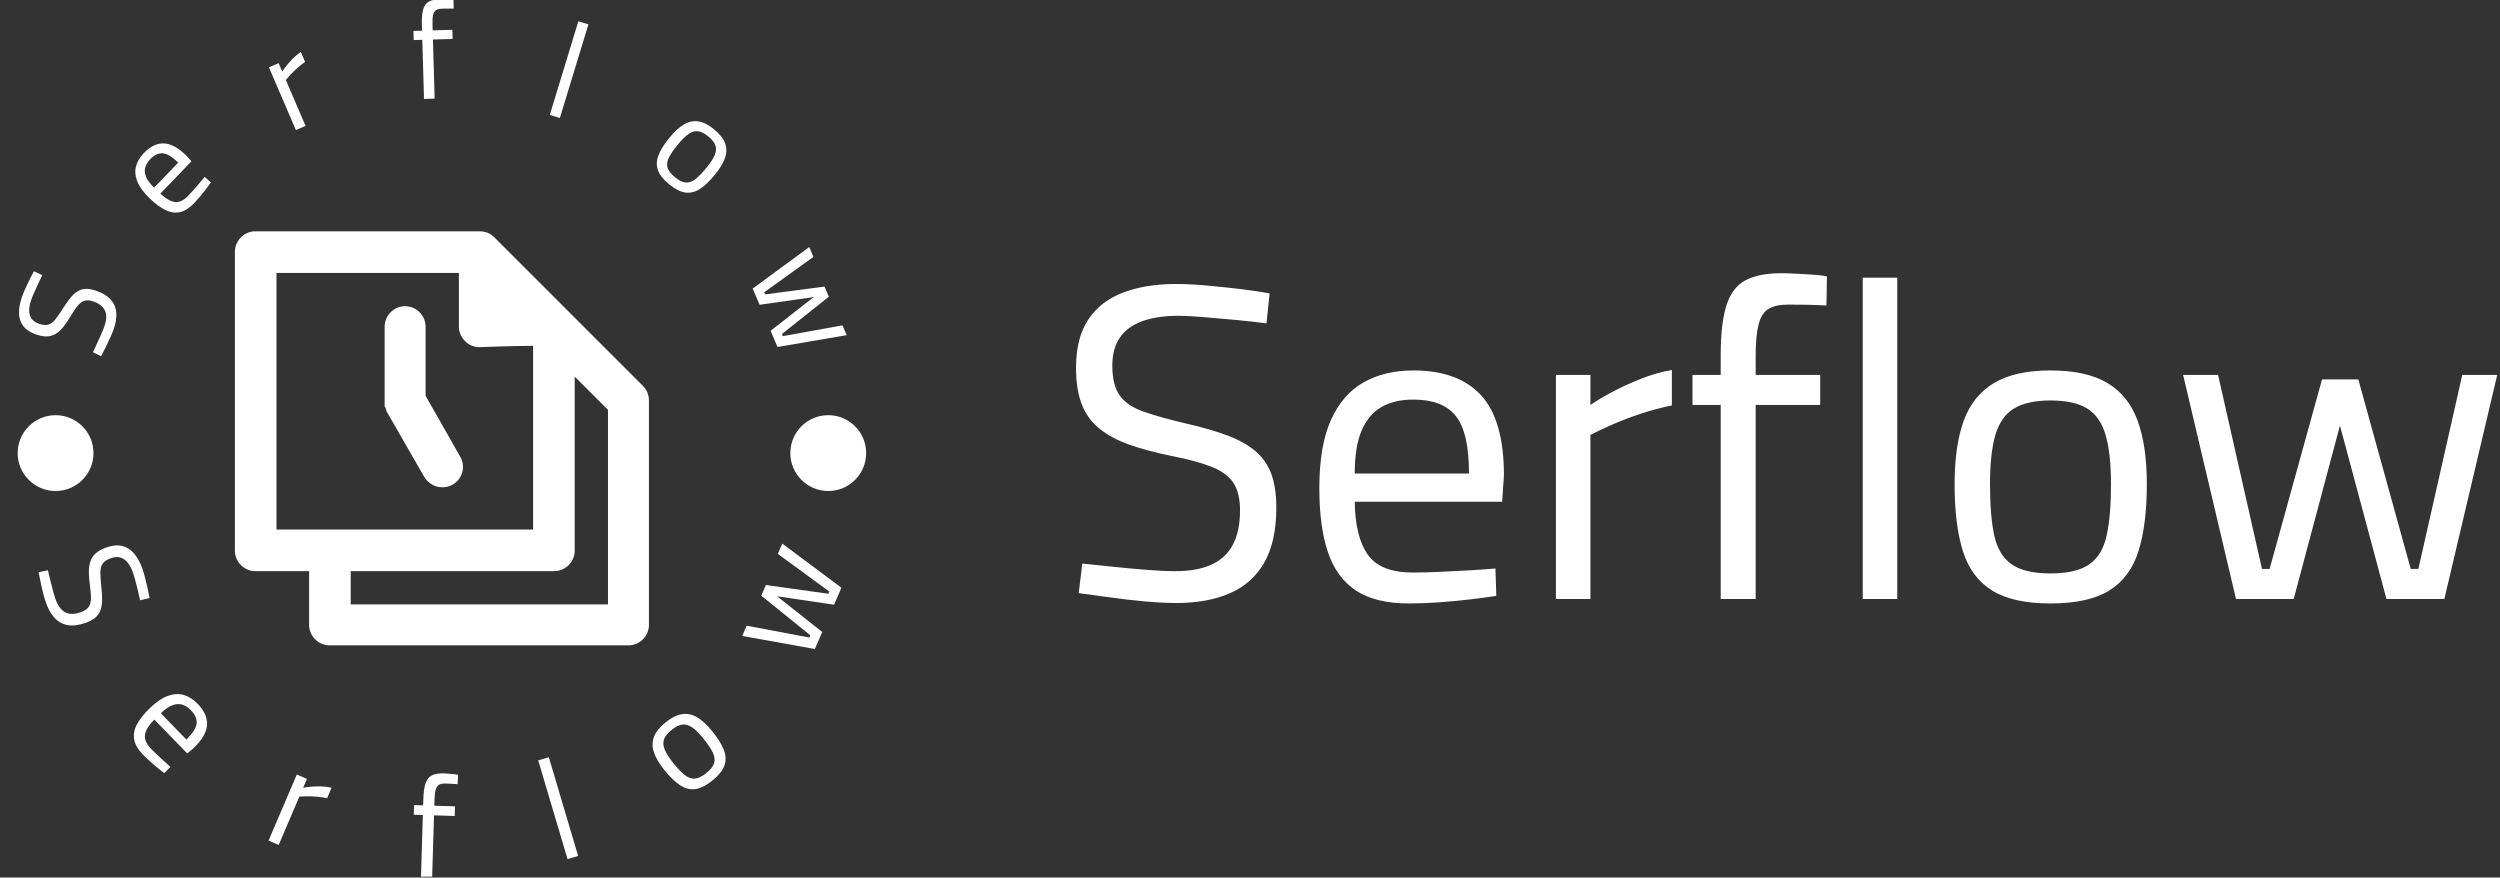 <svg width="1000" height="351" viewBox="0 0 1000 351" fill="none" xmlns="http://www.w3.org/2000/svg">
<rect x="0" y="0" width="1000" height="351" fill="#333333" stroke="none"/>
<g clip-path="url(#clip0_0_5)">
<g clip-path="url(#clip1_0_5)">
<g clip-path="url(#clip2_0_5)">
<g clip-path="url(#clip3_0_5)">
<g clip-path="url(#clip4_0_5)">
<g clip-path="url(#clip5_0_5)">
<g clip-path="url(#clip6_0_5)">
<path d="M470.738 241.2C467.153 241.2 462.971 240.997 458.192 240.59C453.413 240.16 448.669 239.61 443.961 238.941C439.23 238.296 435.072 237.735 431.487 237.257L432.921 225.428C436.386 225.786 440.425 226.204 445.037 226.682C449.625 227.16 454.165 227.578 458.658 227.937C463.127 228.295 466.914 228.474 470.021 228.474C475.876 228.474 480.715 227.602 484.539 225.858C488.362 224.137 491.23 221.485 493.142 217.9C495.053 214.315 496.009 209.715 496.009 204.099C496.009 199.559 495.149 195.939 493.428 193.238C491.684 190.562 488.804 188.411 484.79 186.786C480.799 185.185 475.458 183.727 468.767 182.413C462.314 181.098 456.698 179.605 451.919 177.932C447.14 176.259 443.137 174.132 439.911 171.552C436.685 168.995 434.295 165.745 432.742 161.802C431.188 157.859 430.412 152.96 430.412 147.105C430.412 139.099 432.061 132.647 435.358 127.748C438.632 122.849 443.292 119.265 449.338 116.995C455.36 114.724 462.374 113.589 470.38 113.589C473.964 113.589 478.062 113.792 482.675 114.199C487.263 114.629 491.803 115.107 496.296 115.632C500.765 116.182 504.612 116.756 507.838 117.353L506.584 129.361C503.119 128.883 499.116 128.429 494.575 127.999C490.035 127.593 485.674 127.211 481.492 126.852C477.31 126.494 473.964 126.314 471.455 126.314C465.72 126.314 460.88 127.031 456.937 128.465C452.994 129.899 450.007 132.074 447.976 134.989C445.945 137.928 444.929 141.668 444.929 146.209C444.929 151.466 445.921 155.469 447.904 158.217C449.864 160.965 453.054 163.116 457.475 164.669C461.896 166.223 467.691 167.836 474.86 169.508C481.074 170.942 486.426 172.496 490.919 174.168C495.388 175.841 499.092 177.896 502.031 180.334C504.947 182.795 507.097 185.842 508.483 189.474C509.846 193.131 510.527 197.647 510.527 203.024C510.527 212.105 508.914 219.453 505.688 225.069C502.461 230.685 497.861 234.771 491.887 237.328C485.913 239.909 478.863 241.2 470.738 241.2ZM563.578 241.379C554.617 241.379 547.531 239.646 542.322 236.181C537.136 232.716 533.408 227.578 531.138 220.768C528.868 213.957 527.733 205.473 527.733 195.317C527.733 183.966 529.286 174.849 532.392 167.967C535.499 161.109 539.86 156.09 545.476 152.912C551.092 149.757 557.723 148.18 565.37 148.18C577.319 148.18 586.34 151.49 592.434 158.109C598.528 164.753 601.575 175.423 601.575 190.12L600.858 200.694H541.892C542.011 210.014 543.744 217.064 547.089 221.843C550.435 226.622 556.469 229.012 565.191 229.012C568.537 229.012 572.205 228.917 576.196 228.725C580.211 228.558 584.189 228.355 588.132 228.116C592.075 227.877 595.421 227.638 598.169 227.399L598.528 238.332C595.66 238.81 592.159 239.288 588.025 239.766C583.915 240.244 579.709 240.638 575.407 240.949C571.106 241.235 567.163 241.379 563.578 241.379ZM541.892 189.403H587.595C587.595 178.41 585.826 170.727 582.29 166.354C578.777 162.005 573.137 159.83 565.37 159.83C560.352 159.83 556.11 160.81 552.645 162.769C549.18 164.753 546.516 167.895 544.652 172.197C542.812 176.498 541.892 182.234 541.892 189.403ZM636.166 239.587H622.365V149.973H636.166V161.981C638.412 160.427 641.28 158.719 644.769 156.855C648.21 155.015 652.021 153.258 656.203 151.586C660.385 149.913 664.567 148.718 668.749 148.001V162.16C664.687 162.996 660.564 164.096 656.382 165.458C652.224 166.844 648.377 168.314 644.84 169.867C641.303 171.42 638.412 172.794 636.166 173.989V239.587ZM702.265 239.587H688.285V161.981H676.994V149.973H688.285V142.086C688.285 133.484 689.062 126.792 690.615 122.013C692.168 117.234 694.737 113.912 698.322 112.048C701.906 110.208 706.626 109.288 712.481 109.288C713.915 109.288 715.886 109.347 718.395 109.467C720.905 109.586 723.354 109.73 725.744 109.897C728.133 110.088 729.806 110.303 730.762 110.542L730.583 122.192C728.432 122.073 725.839 121.977 722.804 121.905C719.746 121.858 717.26 121.834 715.349 121.834C712.003 121.834 709.374 122.395 707.463 123.518C705.551 124.666 704.213 126.733 703.448 129.72C702.659 132.707 702.265 136.889 702.265 142.266V149.973H728.074V161.981H702.265V239.587ZM758.901 239.587H745.1V111.08H758.901V239.587ZM820.197 241.379C810.16 241.379 802.358 239.646 796.79 236.181C791.246 232.716 787.362 227.459 785.14 220.409C782.941 213.36 781.842 204.458 781.842 193.704C781.842 183.428 783.061 174.945 785.498 168.254C787.96 161.563 791.998 156.544 797.614 153.199C803.23 149.853 810.758 148.18 820.197 148.18C829.756 148.18 837.343 149.853 842.959 153.199C848.575 156.544 852.601 161.563 855.039 168.254C857.5 174.945 858.731 183.428 858.731 193.704C858.731 204.458 857.62 213.36 855.397 220.409C853.199 227.459 849.316 232.716 843.748 236.181C838.203 239.646 830.353 241.379 820.197 241.379ZM820.197 229.371C827.127 229.371 832.325 228.14 835.79 225.678C839.255 223.241 841.549 219.394 842.672 214.136C843.819 208.879 844.393 202.068 844.393 193.704C844.393 185.46 843.676 178.888 842.242 173.989C840.808 169.09 838.359 165.565 834.894 163.415C831.429 161.264 826.53 160.189 820.197 160.189C813.984 160.189 809.109 161.264 805.572 163.415C802.059 165.565 799.586 169.09 798.152 173.989C796.718 178.888 796.001 185.46 796.001 193.704C796.001 202.068 796.563 208.879 797.686 214.136C798.833 219.394 801.139 223.241 804.604 225.678C808.069 228.14 813.267 229.371 820.197 229.371ZM917.482 239.587H894.397L873.249 149.973H887.228L904.793 227.578H907.84L928.809 151.765H943.327L964.296 227.578H967.343L984.908 149.973H998.887L977.739 239.587H954.582L935.978 170.225L917.482 239.587Z" fill="white"/>
</g>
</g>
</g>
</g>
<g clip-path="url(#clip7_0_5)">
<g clip-path="url(#clip8_0_5)">
<g clip-path="url(#clip9_0_5)">
<g clip-path="url(#clip10_0_5)">
<path d="M170.237 158.31V130.664C170.237 126.056 166.397 122.472 162.046 122.472C157.438 122.472 153.854 126.312 153.854 130.664V160.614C153.854 160.87 153.854 160.87 153.854 161.126C153.854 161.382 153.854 161.638 153.854 162.15C153.854 162.406 153.854 162.662 154.11 162.918C154.11 163.174 154.366 163.43 154.366 163.686C154.366 163.942 154.622 164.198 154.622 164.454C154.622 164.71 154.622 164.71 154.878 164.966L169.725 190.821C171.261 193.38 174.077 194.916 176.893 194.916C178.173 194.916 179.709 194.66 180.989 193.892C185.084 191.588 186.364 186.469 184.06 182.629L170.237 158.31Z" fill="white"/>
<path d="M228.09 125.288C227.578 124.776 227.066 124.264 226.554 123.752L197.628 94.826C196.092 93.29 194.044 92.522 191.74 92.522H102.145C97.537 92.522 93.953 96.361 93.953 100.713V220.259C93.953 224.867 97.793 228.451 102.145 228.451H123.648V249.953C123.648 254.561 127.487 258.145 131.839 258.145H251.385C255.993 258.145 259.576 254.305 259.576 249.953V160.358C259.576 158.054 258.809 156.006 257.273 154.47L228.09 125.288ZM110.592 212.067V109.161H183.548V130.664C183.548 132.968 184.572 135.015 186.108 136.551C187.644 138.087 189.692 138.855 191.74 138.855H191.996C192.252 138.855 204.539 138.343 213.243 138.343V211.811H110.592V212.067ZM243.193 241.762H140.287V228.451H221.69C226.298 228.451 229.882 224.611 229.882 220.259V150.631L243.193 163.942V241.762Z" fill="white"/>
</g>
</g>
<path d="M45.507 131.579C45.146 132.615 44.664 133.799 44.061 135.132C43.466 136.467 42.839 137.781 42.179 139.074C41.511 140.364 40.93 141.499 40.439 142.48L37.18 140.881C37.623 139.924 38.146 138.809 38.748 137.535C39.345 136.25 39.921 134.984 40.476 133.735C41.022 132.483 41.449 131.409 41.76 130.516C42.346 128.827 42.586 127.348 42.477 126.079C42.359 124.806 41.877 123.713 41.034 122.799C40.199 121.888 38.972 121.152 37.357 120.588C36.053 120.134 34.925 120.023 33.973 120.253C33.022 120.483 32.113 121.094 31.248 122.085C30.383 123.075 29.428 124.466 28.385 126.256C27.363 127.984 26.372 129.451 25.412 130.66C24.452 131.867 23.439 132.808 22.374 133.479C21.308 134.15 20.131 134.512 18.842 134.564C17.553 134.616 16.068 134.35 14.387 133.766C12.082 132.964 10.389 131.844 9.306 130.407C8.221 128.978 7.655 127.279 7.609 125.31C7.56 123.35 7.935 121.218 8.737 118.912C9.098 117.876 9.565 116.718 10.142 115.435C10.726 114.156 11.319 112.9 11.918 111.667C12.529 110.428 13.081 109.373 13.574 108.503L16.906 110.067C16.414 111.018 15.885 112.125 15.315 113.389C14.735 114.649 14.188 115.865 13.67 117.038C13.144 118.207 12.755 119.152 12.503 119.877C11.928 121.53 11.649 122.995 11.665 124.272C11.691 125.553 12.022 126.63 12.66 127.502C13.298 128.375 14.273 129.04 15.586 129.496C17.096 130.02 18.342 130.138 19.325 129.849C20.32 129.555 21.26 128.85 22.148 127.736C23.036 126.622 24.08 125.119 25.279 123.223C26.314 121.57 27.297 120.184 28.227 119.066C29.157 117.948 30.121 117.087 31.123 116.483C32.12 115.89 33.21 115.576 34.393 115.547C35.584 115.522 36.952 115.776 38.497 116.314C41.105 117.221 43.056 118.419 44.351 119.911C45.648 121.393 46.368 123.127 46.51 125.109C46.655 127.082 46.32 129.239 45.507 131.579Z" fill="white"/>
<path d="M77.626 81.293C75.736 83.255 73.862 84.444 72.003 84.859C70.145 85.262 68.23 84.993 66.258 84.055C64.28 83.109 62.178 81.562 59.951 79.415C57.464 77.02 55.794 74.753 54.937 72.616C54.088 70.484 53.91 68.468 54.404 66.564C54.897 64.663 55.951 62.873 57.565 61.197C60.092 58.576 62.724 57.295 65.46 57.358C68.212 57.42 71.2 59.007 74.43 62.117L76.591 64.516L64.129 77.451C66.199 79.393 68.11 80.504 69.86 80.786C71.618 81.061 73.419 80.241 75.263 78.328C75.972 77.592 76.73 76.766 77.534 75.847C78.341 74.929 79.136 74.014 79.922 73.103C80.701 72.186 81.352 71.401 81.875 70.749L84.355 72.981C83.853 73.705 83.221 74.574 82.456 75.584C81.686 76.589 80.881 77.594 80.044 78.6C79.193 79.606 78.387 80.504 77.626 81.293ZM61.646 75.059L71.303 65.035C68.891 62.712 66.839 61.476 65.143 61.328C63.434 61.179 61.759 61.956 60.119 63.658C59.056 64.762 58.379 65.902 58.085 67.078C57.779 68.253 57.903 69.502 58.456 70.823C59.01 72.132 60.072 73.543 61.646 75.059Z" fill="white"/>
<path d="M122.225 50.357L118.355 52.02L107.574 26.926L111.445 25.262L112.891 28.625C113.338 27.918 113.935 27.101 114.679 26.174C115.428 25.234 116.289 24.278 117.261 23.305C118.224 22.335 119.249 21.498 120.335 20.794L122.039 24.757C121.001 25.48 119.982 26.284 118.981 27.167C117.976 28.063 117.071 28.94 116.267 29.799C115.473 30.656 114.829 31.385 114.336 31.988L122.225 50.357Z" fill="white"/>
<path d="M173.856 39.447L169.601 39.569L168.921 15.927L165.475 16.026L165.37 12.368L168.817 12.269L168.748 9.871C168.673 7.253 168.85 5.209 169.281 3.74C169.712 2.271 170.467 1.236 171.548 0.636C172.618 0.047 174.049 -0.274 175.834 -0.324C176.269 -0.337 176.87 -0.34 177.636 -0.334C178.404 -0.318 179.147 -0.292 179.867 -0.256C180.597 -0.22 181.109 -0.174 181.404 -0.115L181.45 3.446C180.796 3.428 180.006 3.422 179.079 3.429C178.152 3.436 177.396 3.449 176.81 3.465C175.789 3.494 174.994 3.692 174.428 4.059C173.852 4.417 173.458 5.052 173.248 5.968C173.038 6.892 172.956 8.171 173.004 9.807L173.071 12.147L180.942 11.92L181.047 15.579L173.176 15.805L173.856 39.447Z" fill="white"/>
<path d="M223.947 47.2L219.917 45.971L231.341 8.516L235.371 9.746L223.947 47.2Z" fill="white"/>
<path d="M267.638 73.687C265.276 71.748 263.774 69.836 263.133 67.95C262.496 66.057 262.6 64.068 263.443 61.982C264.28 59.891 265.736 57.58 267.813 55.05C269.8 52.631 271.73 50.868 273.603 49.763C275.477 48.658 277.396 48.258 279.362 48.563C281.334 48.86 283.43 49.92 285.652 51.744C287.903 53.592 289.367 55.455 290.042 57.331C290.723 59.199 290.705 61.16 289.986 63.214C289.267 65.267 287.915 67.503 285.927 69.924C283.85 72.454 281.871 74.335 279.991 75.567C278.102 76.794 276.167 77.28 274.186 77.024C272.211 76.761 270.029 75.649 267.638 73.687ZM269.952 70.868C271.582 72.206 273.044 72.924 274.336 73.018C275.628 73.113 276.917 72.647 278.201 71.62C279.486 70.606 280.935 69.116 282.55 67.151C284.147 65.206 285.251 63.519 285.864 62.087C286.469 60.65 286.572 59.346 286.174 58.175C285.77 56.997 284.822 55.797 283.33 54.574C281.868 53.374 280.512 52.684 279.266 52.503C278.026 52.329 276.764 52.681 275.479 53.561C274.194 54.44 272.753 55.852 271.156 57.797C269.542 59.763 268.359 61.472 267.609 62.924C266.859 64.388 266.653 65.742 266.989 66.986C267.334 68.235 268.322 69.53 269.952 70.868Z" fill="white"/>
<path d="M303.828 121.908L301.078 115.431L323.695 98.816L325.364 102.748L305.684 116.913L306.044 117.761L329.806 114.626L331.531 118.687L312.768 133.602L313.129 134.452L336.99 130.134L338.658 134.065L310.996 138.794L308.246 132.317L325.488 118.832L303.828 121.908Z" fill="white"/>
<path d="M18.427 241.187C18.046 240.108 17.663 238.824 17.279 237.334C16.896 235.845 16.549 234.351 16.243 232.856C15.937 231.36 15.668 230.045 15.44 228.912L19.163 228.081C19.423 229.162 19.727 230.424 20.075 231.866C20.415 233.31 20.768 234.731 21.14 236.123C21.511 237.518 21.862 238.682 22.191 239.619C22.816 241.394 23.595 242.764 24.527 243.73C25.453 244.707 26.562 245.294 27.856 245.491C29.137 245.682 30.628 245.476 32.332 244.877C33.706 244.393 34.708 243.749 35.337 242.945C35.964 242.133 36.303 241.035 36.358 239.652C36.424 238.275 36.302 236.503 35.99 234.337C35.694 232.245 35.546 230.387 35.544 228.761C35.543 227.137 35.76 225.701 36.194 224.456C36.628 223.21 37.354 222.142 38.373 221.251C39.402 220.357 40.799 219.598 42.566 218.977C44.992 218.122 47.122 217.933 48.955 218.409C50.785 218.878 52.366 219.905 53.697 221.492C55.025 223.071 56.115 225.068 56.967 227.486C57.351 228.574 57.72 229.838 58.077 231.277C58.442 232.712 58.782 234.131 59.097 235.535C59.415 236.948 59.656 238.176 59.823 239.221L56.047 240.115C55.821 239.021 55.534 237.763 55.185 236.342C54.825 234.925 54.476 233.563 54.137 232.258C53.8 230.963 53.499 229.935 53.231 229.178C52.619 227.439 51.889 226.05 51.042 225.015C50.184 223.975 49.205 223.301 48.104 222.997C47.005 222.693 45.767 222.783 44.394 223.266C42.797 223.828 41.689 224.555 41.07 225.445C40.45 226.335 40.145 227.531 40.153 229.033C40.151 230.538 40.279 232.464 40.533 234.811C40.765 236.835 40.865 238.614 40.837 240.149C40.806 241.685 40.577 243.024 40.147 244.168C39.717 245.313 39.029 246.287 38.078 247.093C37.117 247.894 35.825 248.58 34.2 249.152C31.452 250.121 29.06 250.417 27.022 250.041C24.984 249.666 23.259 248.71 21.845 247.172C20.433 245.645 19.295 243.648 18.427 241.187Z" fill="white"/>
<path d="M57.224 301.899C55.228 299.842 54.043 297.829 53.672 295.856C53.307 293.892 53.654 291.886 54.715 289.842C55.775 287.798 57.473 285.642 59.807 283.376C62.42 280.839 64.867 279.163 67.145 278.348C69.412 277.531 71.536 277.413 73.521 277.99C75.506 278.581 77.352 279.755 79.058 281.513C81.726 284.261 82.976 287.075 82.807 289.957C82.65 292.838 80.882 295.918 77.503 299.2L74.901 301.389L61.738 287.829C59.619 289.937 58.386 291.912 58.038 293.754C57.683 295.588 58.481 297.509 60.431 299.519C61.176 300.286 62.017 301.111 62.952 301.994C63.882 302.871 64.817 303.738 65.754 304.594C66.691 305.451 67.493 306.168 68.16 306.747L65.725 309.269C64.978 308.715 64.088 308.017 63.057 307.173C62.027 306.328 60.996 305.444 59.965 304.518C58.942 303.6 58.029 302.727 57.224 301.899ZM64.334 285.309L74.542 295.825C77.066 293.374 78.436 291.254 78.65 289.464C78.87 287.682 78.114 285.898 76.382 284.113C75.262 282.959 74.086 282.203 72.853 281.843C71.627 281.491 70.314 281.579 68.916 282.106C67.51 282.641 65.982 283.709 64.334 285.309Z" fill="white"/>
<path d="M111.48 337.972L107.423 336.237L118.718 309.819L122.776 311.554L121.258 315.103C122.125 314.929 123.188 314.787 124.449 314.677C125.697 314.574 127.045 314.538 128.492 314.57C129.94 314.603 131.321 314.777 132.636 315.091L130.851 319.266C129.556 319 128.203 318.807 126.792 318.688C125.386 318.56 124.067 318.505 122.835 318.524C121.597 318.53 120.568 318.568 119.747 318.637L111.48 337.972Z" fill="white"/>
<path d="M172.857 351.003L168.39 350.868L169.141 326.008L165.511 325.899L165.628 322.041L169.258 322.15L169.334 319.626C169.417 316.875 169.728 314.741 170.267 313.224C170.814 311.708 171.668 310.669 172.831 310.108C174.003 309.547 175.525 309.296 177.396 309.352C177.859 309.366 178.493 309.404 179.294 309.467C180.096 309.529 180.879 309.601 181.644 309.68C182.408 309.76 182.94 309.846 183.241 309.941L183.071 313.668C182.382 313.61 181.55 313.556 180.577 313.509C179.604 313.46 178.811 313.427 178.195 313.408C177.127 313.377 176.281 313.53 175.656 313.871C175.03 314.222 174.579 314.87 174.304 315.817C174.02 316.765 173.852 318.098 173.8 319.819L173.725 322.286L181.993 322.536L181.877 326.394L173.609 326.143L172.857 351.003Z" fill="white"/>
<path d="M231.255 342.379L227.012 343.639L215.288 304.156L219.532 302.895L231.255 342.379Z" fill="white"/>
<path d="M284.929 312.235C282.424 314.252 280.131 315.386 278.051 315.639C275.964 315.898 273.936 315.369 271.967 314.052C269.998 312.736 267.929 310.733 265.766 308.043C263.702 305.478 262.304 303.114 261.569 300.948C260.84 298.79 260.842 296.725 261.573 294.753C262.304 292.793 263.847 290.864 266.206 288.967C268.594 287.045 270.823 285.939 272.893 285.645C274.977 285.354 276.994 285.793 278.946 286.966C280.903 288.146 282.914 290.019 284.977 292.584C287.141 295.273 288.655 297.721 289.52 299.927C290.384 302.133 290.468 304.228 289.769 306.21C289.078 308.186 287.463 310.196 284.929 312.235ZM282.519 309.24C284.251 307.847 285.302 306.497 285.671 305.191C286.049 303.88 285.849 302.455 285.073 300.919C284.306 299.377 283.079 297.558 281.395 295.465C279.74 293.41 278.24 291.915 276.896 290.982C275.55 290.049 274.229 289.661 272.934 289.817C271.639 289.972 270.199 290.688 268.617 291.963C267.061 293.213 266.062 294.461 265.618 295.706C265.174 296.949 265.263 298.327 265.887 299.841C266.511 301.354 267.649 303.14 269.304 305.197C270.988 307.289 272.502 308.876 273.843 309.956C275.178 311.042 276.526 311.541 277.889 311.453C279.243 311.372 280.787 310.634 282.519 309.24Z" fill="white"/>
<path d="M328.897 252.794L325.946 259.601L296.894 254.384L298.672 250.283L323.744 255.013L324.134 254.115L304.511 238.278L306.361 234.009L331.335 237.506L331.719 236.621L311.127 221.554L312.909 217.44L336.573 235.09L333.626 241.886L310.852 238.522L328.897 252.794Z" fill="white"/>
<path d="M7.067 181.237C7.067 172.861 13.856 166.073 22.231 166.071C30.607 166.071 37.396 172.86 37.396 181.237C37.396 189.613 30.607 196.401 22.231 196.401C13.856 196.401 7.067 189.613 7.067 181.237Z" fill="white"/>
<path d="M316.133 181.237C316.133 172.861 322.922 166.073 331.298 166.071C339.673 166.071 346.462 172.86 346.462 181.237C346.462 189.613 339.673 196.401 331.298 196.401C322.922 196.401 316.133 189.613 316.133 181.237Z" fill="white"/>
</g>
</g>
</g>
</g>
</g>
<defs>
<clipPath id="clip0_0_5">
<rect width="1000" height="350.667" fill="white"/>
</clipPath>
<clipPath id="clip1_0_5">
<rect width="997.811" height="351.34" fill="white" transform="translate(1.095 -0.337)"/>
</clipPath>
<clipPath id="clip2_0_5">
<rect width="997.811" height="351.34" fill="white" transform="translate(1.095 -0.337)"/>
</clipPath>
<clipPath id="clip3_0_5">
<rect width="568.512" height="132.091" fill="white" transform="translate(430.394 109.288)"/>
</clipPath>
<clipPath id="clip4_0_5">
<rect width="568.512" height="132.091" fill="white" transform="translate(430.394 109.288)"/>
</clipPath>
<clipPath id="clip5_0_5">
<rect width="568.512" height="132.091" fill="white" transform="translate(430.394 109.288)"/>
</clipPath>
<clipPath id="clip6_0_5">
<rect width="568.512" height="132.091" fill="white" transform="translate(430.394 109.288)"/>
</clipPath>
<clipPath id="clip7_0_5">
<rect width="351.34" height="351.34" fill="white" transform="translate(1.095 -0.337)"/>
</clipPath>
<clipPath id="clip8_0_5">
<rect width="351.34" height="351.34" fill="white" transform="translate(1.095 -0.337)"/>
</clipPath>
<clipPath id="clip9_0_5">
<rect width="165.623" height="165.623" fill="white" transform="translate(93.953 92.522)"/>
</clipPath>
<clipPath id="clip10_0_5">
<rect width="165.623" height="165.623" fill="white" transform="translate(93.953 92.522)"/>
</clipPath>
</defs>
</svg>
